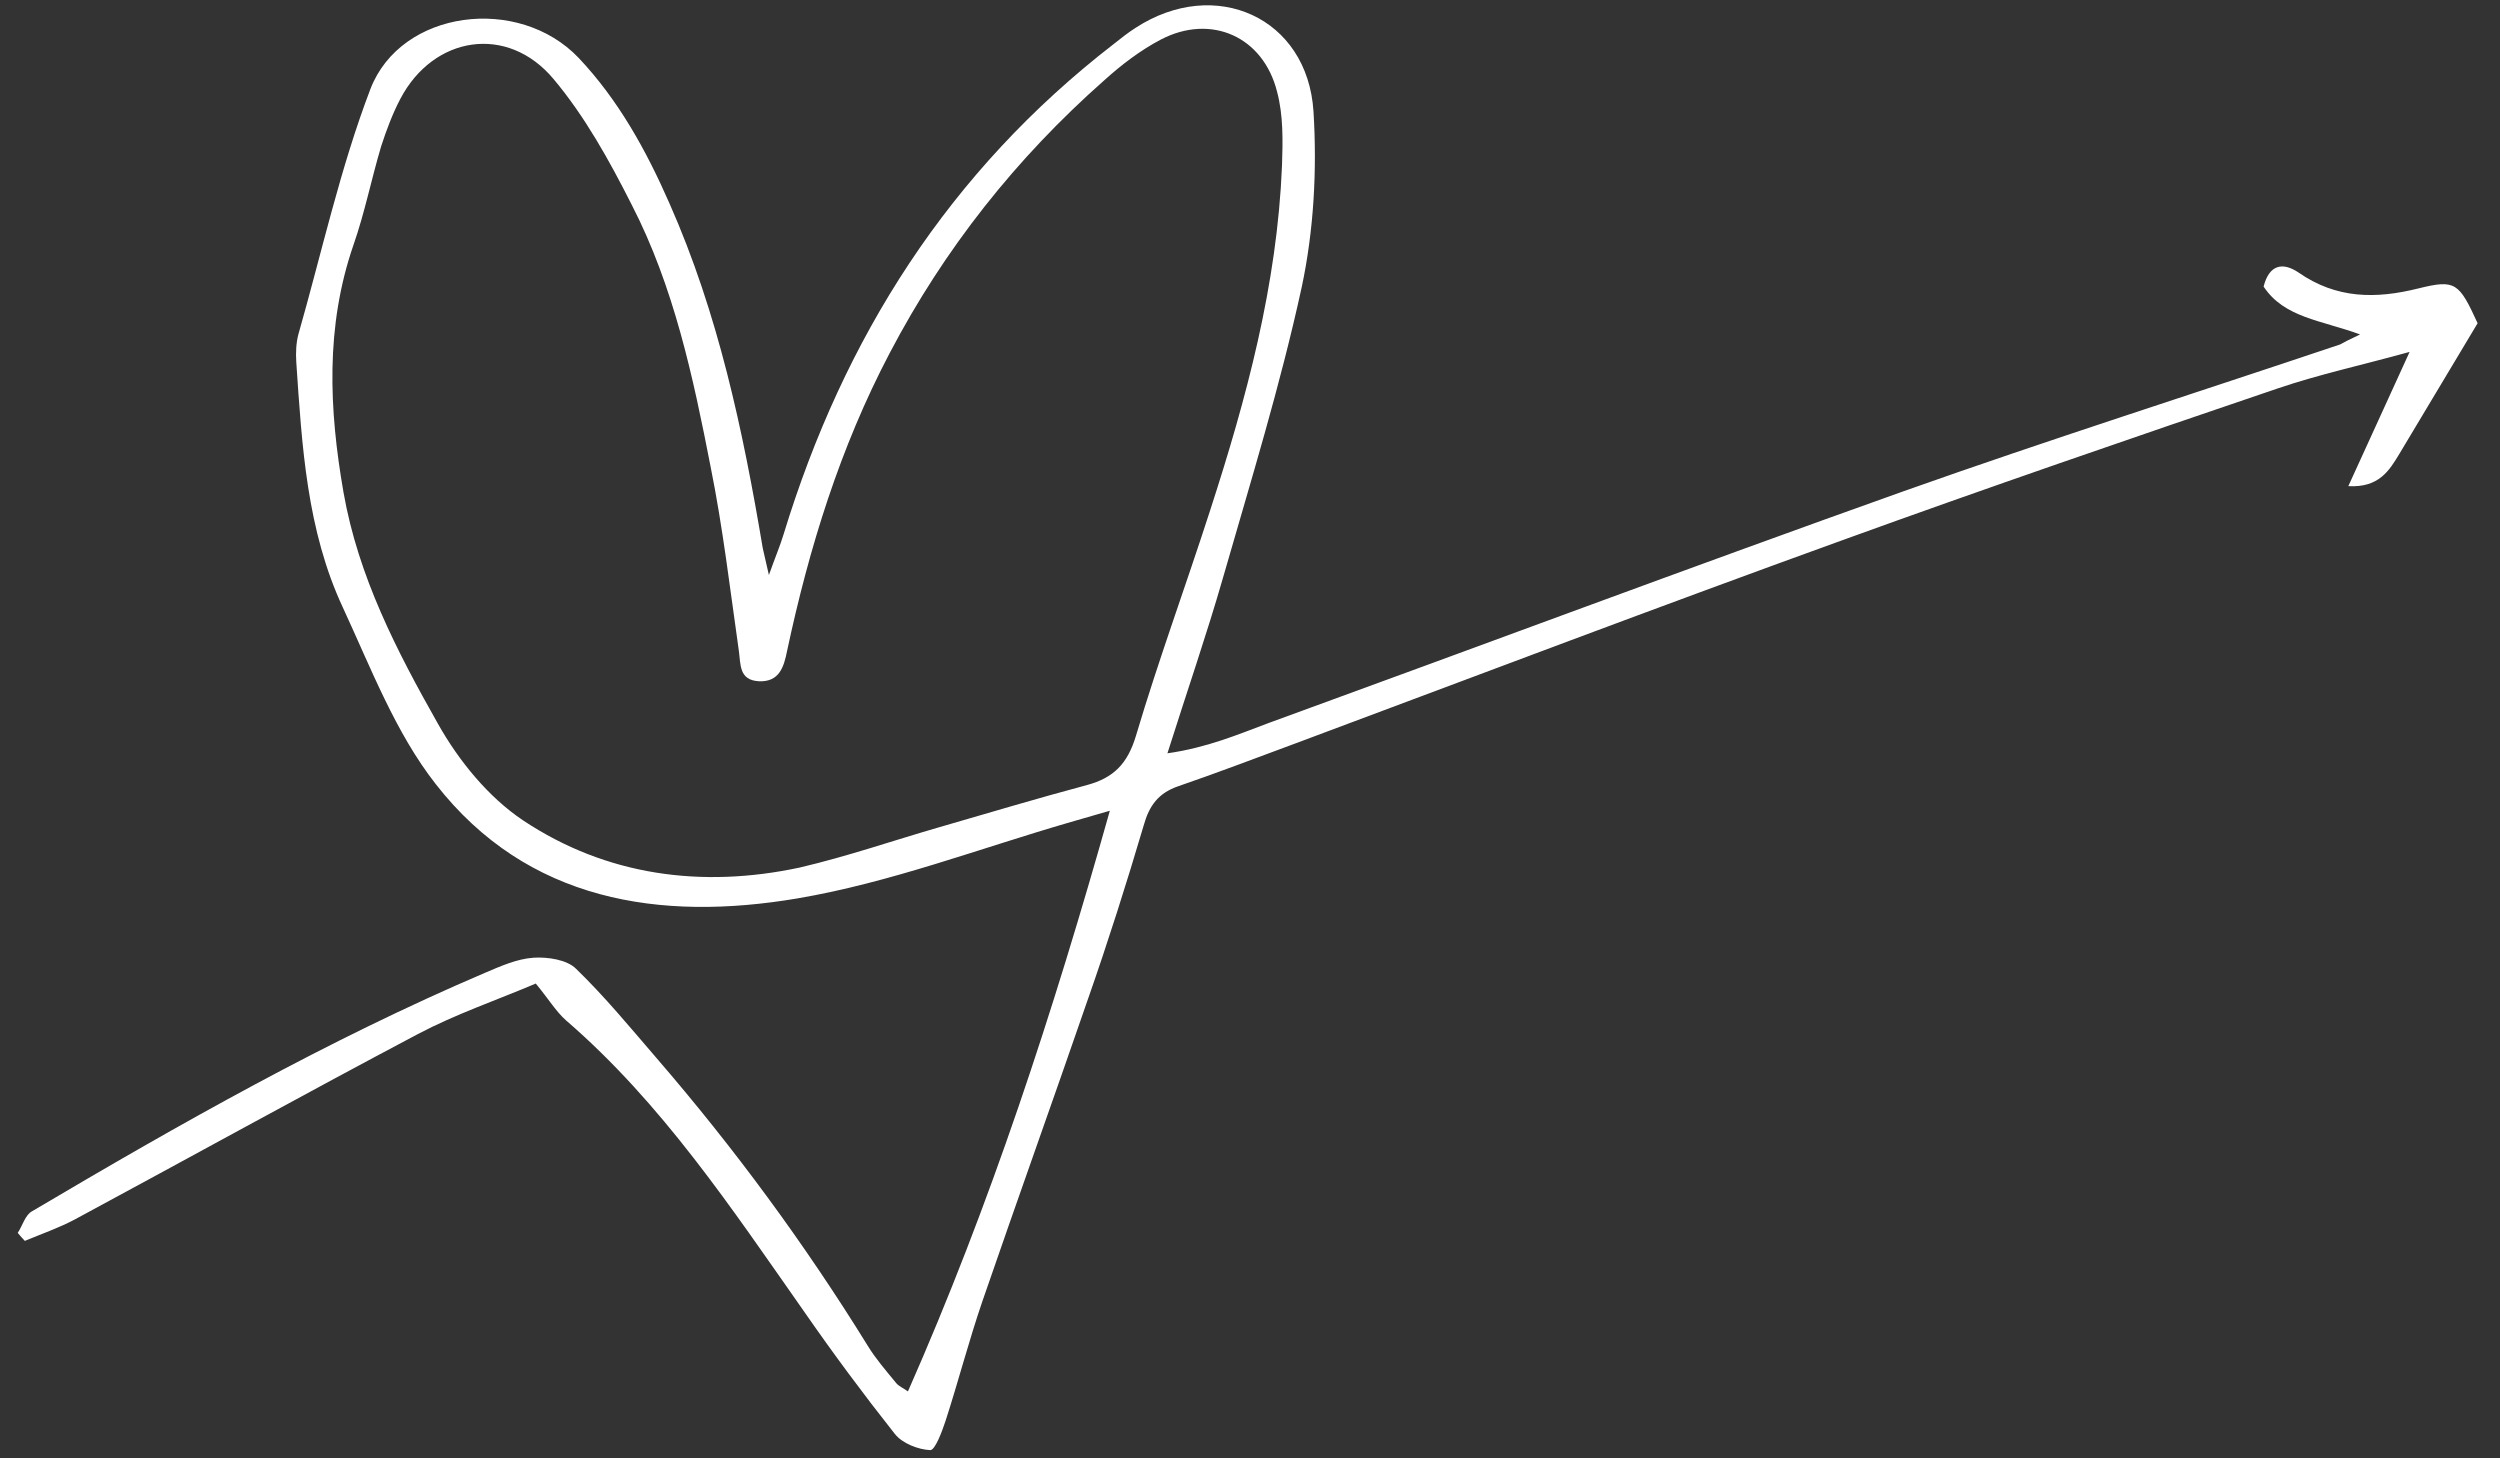 <svg width="96" height="56" viewBox="0 0 96 56" fill="none" xmlns="http://www.w3.org/2000/svg">
<rect x="0" y="0" width="96" height="56" fill="#333333" stroke="none"/>
<g clip-path="url(#clip0_1_76)">
<path fill-rule="evenodd" clip-rule="evenodd" d="M90.627 12.842C89.103 12.286 87.715 12.199 86.922 11.004C87.142 10.147 87.665 10.057 88.273 10.471C89.723 11.476 91.232 11.487 92.881 11.072C94.287 10.726 94.424 10.849 95.14 12.412C94.152 14.061 93.151 15.733 92.149 17.406C91.751 18.07 91.353 18.734 90.175 18.668C90.961 16.956 91.681 15.365 92.529 13.513C90.722 14.015 89.056 14.374 87.463 14.916C81.869 16.817 76.281 18.738 70.739 20.747C63.741 23.278 56.757 25.927 49.78 28.534C48.273 29.091 46.772 29.667 45.254 30.188C44.477 30.453 44.129 30.94 43.919 31.692C43.261 33.917 42.559 36.133 41.79 38.329C40.451 42.214 39.065 46.073 37.727 49.959C37.208 51.471 36.805 53.032 36.31 54.559C36.169 54.986 35.905 55.692 35.72 55.685C35.245 55.66 34.648 55.425 34.36 55.061C33.142 53.521 31.975 51.947 30.859 50.337C28.093 46.397 25.423 42.368 21.735 39.182C21.353 38.845 21.075 38.376 20.574 37.768C19.07 38.407 17.496 38.943 16.049 39.707C11.638 42.04 7.254 44.466 2.854 46.837C2.254 47.153 1.589 47.385 0.953 47.65C0.864 47.554 0.775 47.458 0.681 47.343C0.865 47.066 0.969 46.649 1.234 46.511C6.88 43.171 12.576 39.938 18.624 37.356C19.222 37.102 19.852 36.818 20.491 36.776C21.03 36.742 21.774 36.852 22.119 37.2C23.22 38.265 24.192 39.448 25.203 40.621C28.198 44.088 30.913 47.779 33.322 51.679C33.629 52.18 34.025 52.636 34.402 53.096C34.502 53.23 34.685 53.299 34.865 53.43C38.024 46.272 40.431 38.905 42.618 31.132C41.961 31.322 41.548 31.442 41.117 31.566C37.625 32.576 34.182 33.896 30.614 34.5C25.358 35.389 20.256 34.626 16.734 30.111C15.187 28.138 14.248 25.663 13.167 23.331C11.778 20.356 11.594 17.114 11.377 13.901C11.355 13.542 11.37 13.171 11.457 12.841C12.357 9.692 13.056 6.48 14.225 3.416C15.4 0.371 19.913 -0.201 22.221 2.224C23.745 3.838 24.811 5.767 25.706 7.807C27.582 12.045 28.527 16.512 29.29 21.051C29.336 21.282 29.401 21.507 29.526 22.081C29.785 21.355 29.955 20.96 30.091 20.514C32.4 12.951 36.455 6.572 42.756 1.699C43.037 1.475 43.319 1.252 43.611 1.066C46.659 -0.914 50.207 0.664 50.438 4.279C50.577 6.517 50.453 8.832 49.987 11.021C49.166 14.797 48.021 18.505 46.956 22.21C46.337 24.362 45.595 26.509 44.829 28.927C46.353 28.71 47.53 28.207 48.723 27.761C56.839 24.805 64.933 21.774 73.085 18.868C78.638 16.897 84.264 15.108 89.863 13.226C90.021 13.139 90.179 13.053 90.627 12.842ZM36.068 31.765C37.964 31.216 39.836 30.655 41.743 30.145C42.762 29.87 43.297 29.329 43.619 28.26C44.485 25.345 45.534 22.499 46.467 19.605C47.866 15.295 49.044 10.927 49.229 6.358C49.261 5.413 49.282 4.43 49.04 3.524C48.508 1.4 46.502 0.515 44.576 1.519C43.798 1.927 43.065 2.485 42.404 3.083C39.017 6.075 36.26 9.557 34.163 13.56C32.26 17.182 31.072 21.024 30.225 24.991C30.101 25.617 29.923 26.197 29.139 26.16C28.374 26.116 28.447 25.526 28.37 24.978C28.033 22.614 27.757 20.253 27.288 17.927C26.617 14.48 25.879 11.011 24.256 7.86C23.403 6.174 22.464 4.472 21.254 3.032C19.484 0.92 16.645 1.374 15.373 3.796C15.071 4.372 14.842 4.987 14.637 5.616C14.265 6.862 14.009 8.157 13.575 9.401C12.49 12.542 12.634 15.715 13.191 18.91C13.759 22.143 15.234 24.992 16.815 27.789C17.611 29.207 18.748 30.607 20.085 31.502C23.283 33.629 26.944 34.117 30.699 33.316C32.547 32.884 34.303 32.275 36.068 31.765Z" fill="white"/>
</g>
<defs>
<clipPath id="clip0_1_76">
<rect width="96" height="56" fill="white"/>
</clipPath>
</defs>
</svg>
